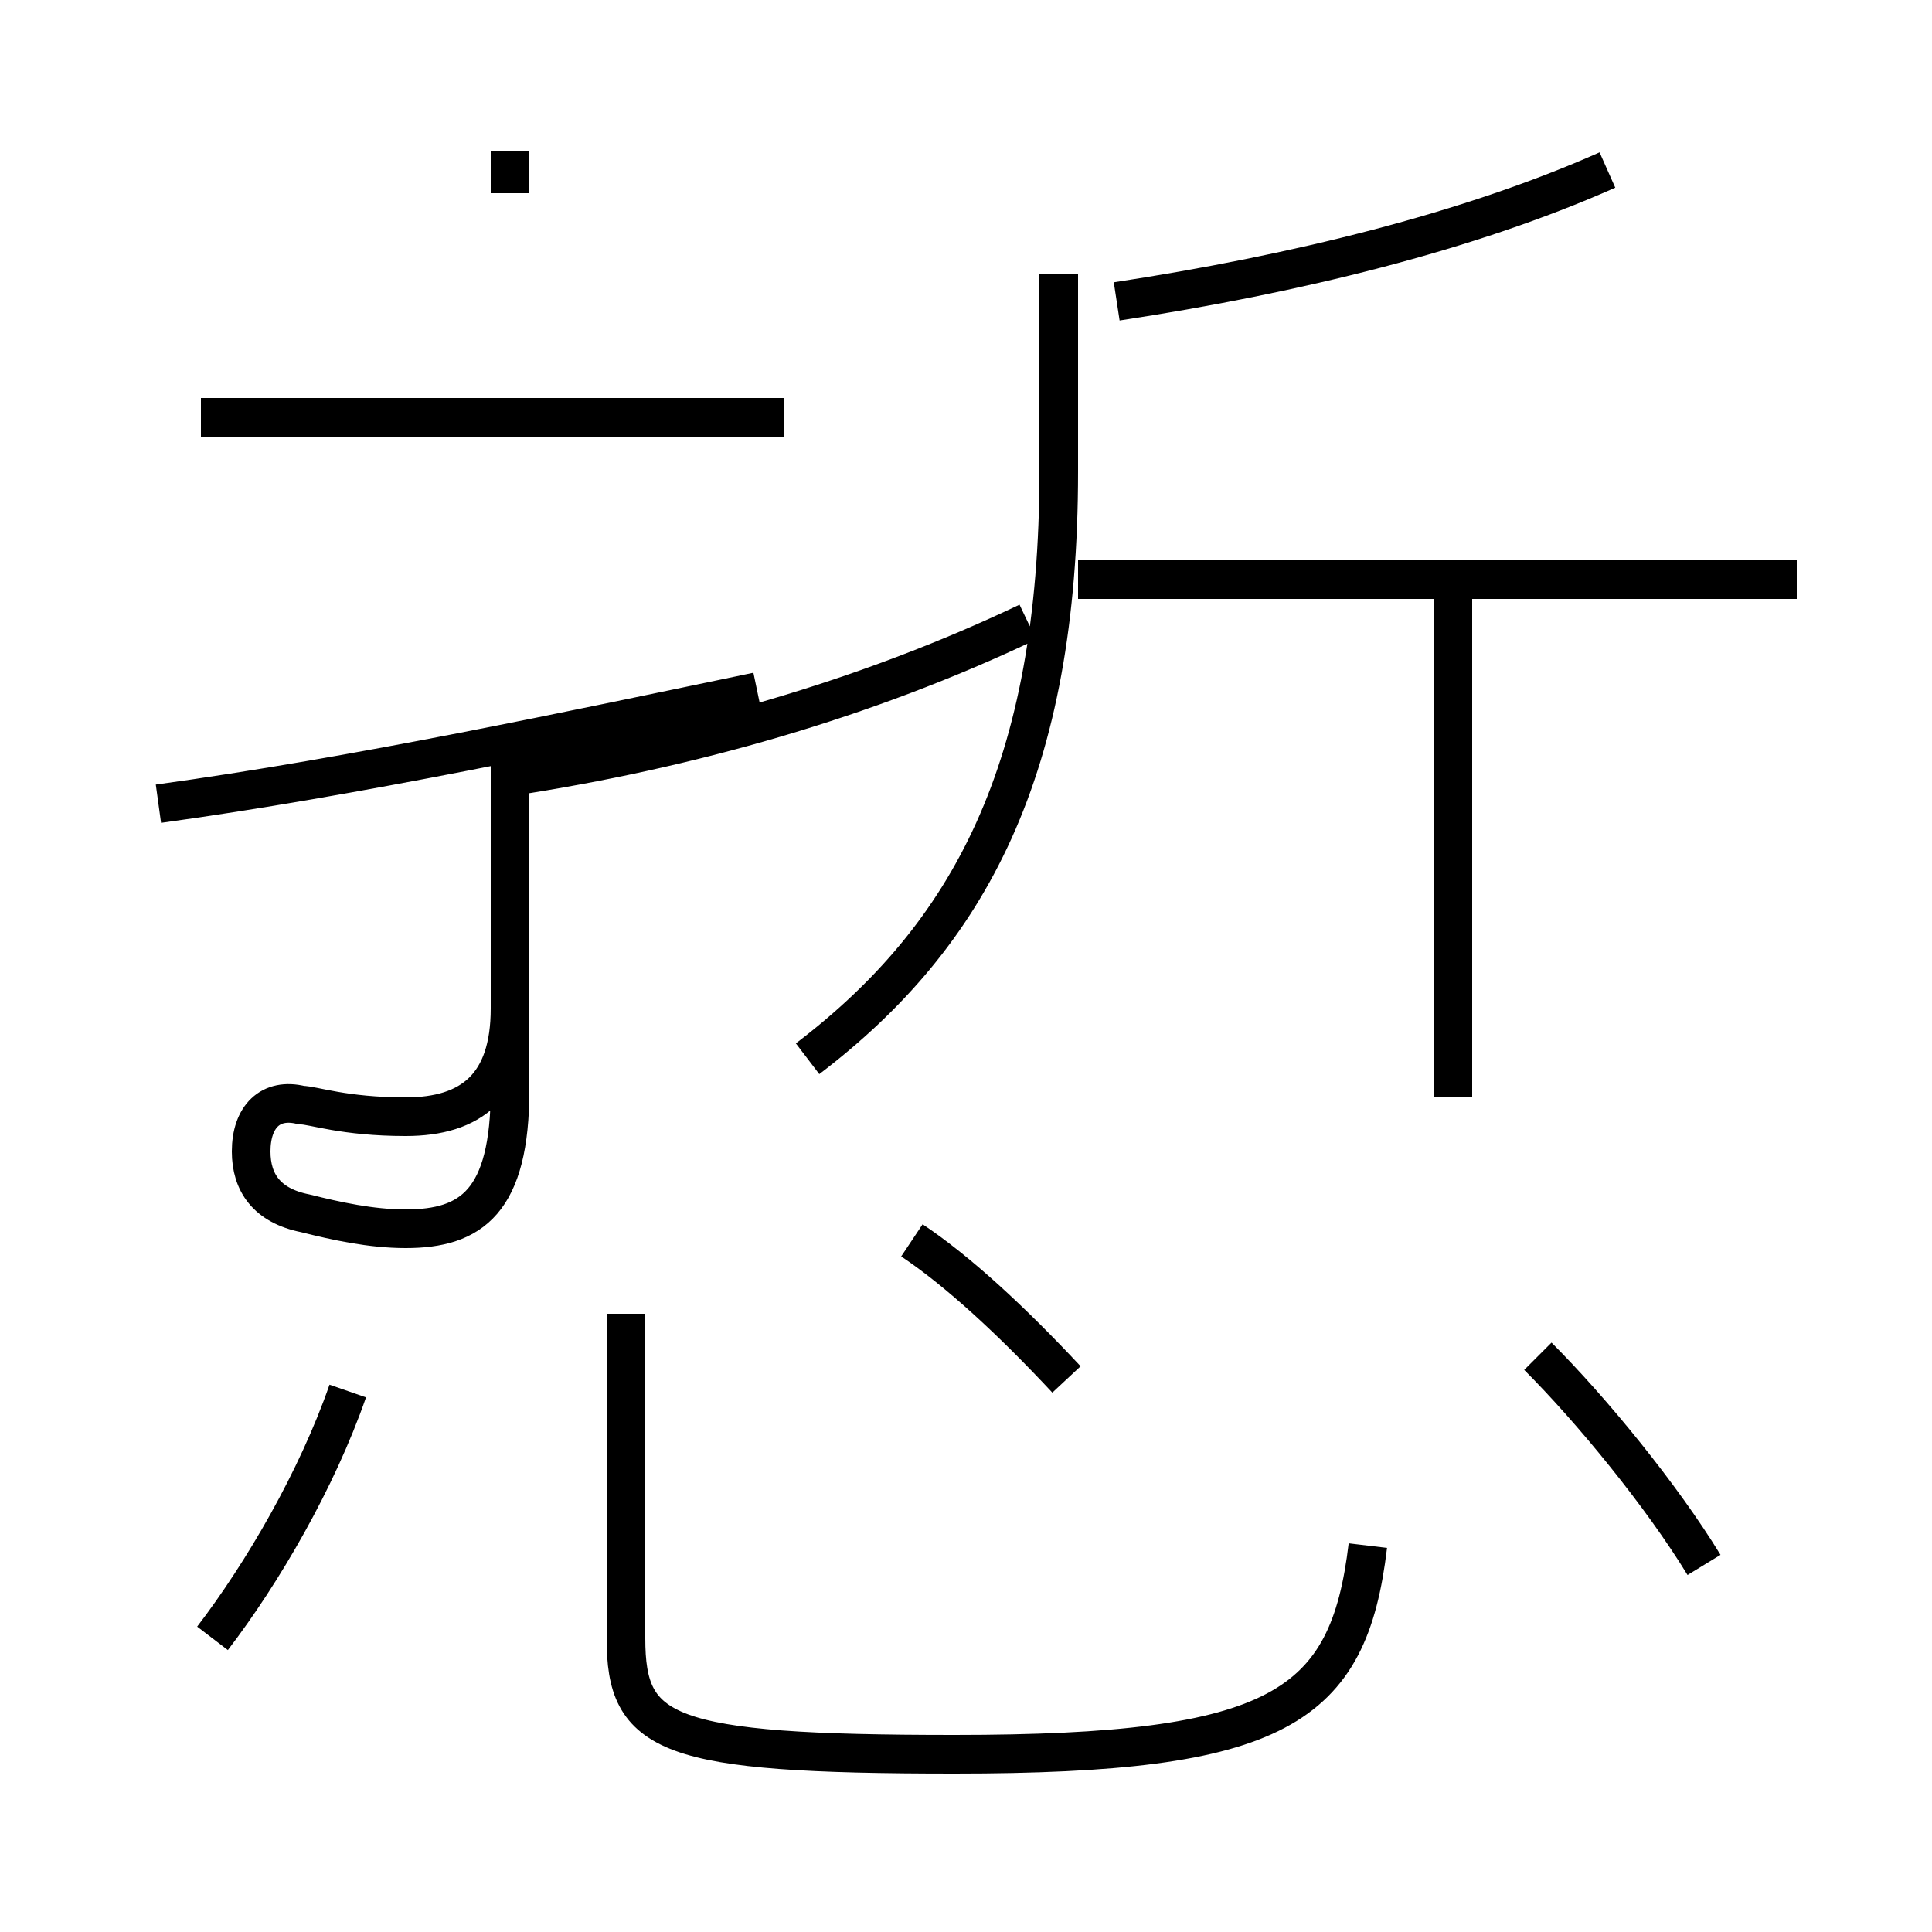 <?xml version='1.0' encoding='utf8'?>
<svg viewBox="0.0 -6.0 50.0 50.0" version="1.1" xmlns="http://www.w3.org/2000/svg">
<rect x="0.0" y="-6.0" width="50.0" height="50.0" fill="#808080" stroke="none"/>
<rect x="-1000" y="-1000" width="2000" height="2000" stroke="white" fill="white"/>
<g style="fill:white;stroke:#000000;  stroke-width:1">
<path d="M 37.6 -15.6 L 37.6 -28.9 M 5.5 -1.6 C 6.8 -3.3 8.2 -5.7 9.0 -8.0 M 13.2 -24.6 L 13.2 -17.9 C 13.2 -15.9 12.2 -15.1 10.5 -15.1 C 8.9 -15.1 8.1 -15.4 7.8 -15.4 C 7.0 -15.6 6.5 -15.1 6.5 -14.2 C 6.5 -13.4 6.9 -12.8 7.9 -12.6 C 8.7 -12.4 9.6 -12.2 10.5 -12.2 C 12.2 -12.2 13.2 -12.9 13.2 -15.8 L 13.2 -23.6 M 35.4 -4.0 C 34.9 0.2 33.1 1.4 24.7 1.4 C 17.2 1.4 16.2 0.9 16.2 -1.6 L 16.2 -10.0 M 27.6 -8.3 C 26.2 -9.8 24.8 -11.1 23.6 -11.9 M 4.1 -23.2 C 9.2 -23.9 14.8 -25.1 19.6 -26.1 M 20.3 -33.2 L 5.2 -33.2 M 44.1 -3.5 C 43.0 -5.3 41.2 -7.5 39.8 -8.9 M 13.2 -23.9 C 17.8 -24.6 22.4 -25.9 26.6 -27.9 M 46.5 -29.0 L 27.9 -29.0 M 20.9 -16.6 C 25.1 -19.8 27.4 -24.1 27.4 -31.8 L 27.4 -36.9 M 13.2 -39.0 L 13.2 -40.1 M 28.9 -36.2 C 33.5 -36.9 38.0 -38.0 41.6 -39.6" transform="translate(0.0, 38.0)" />
</g>
</svg>